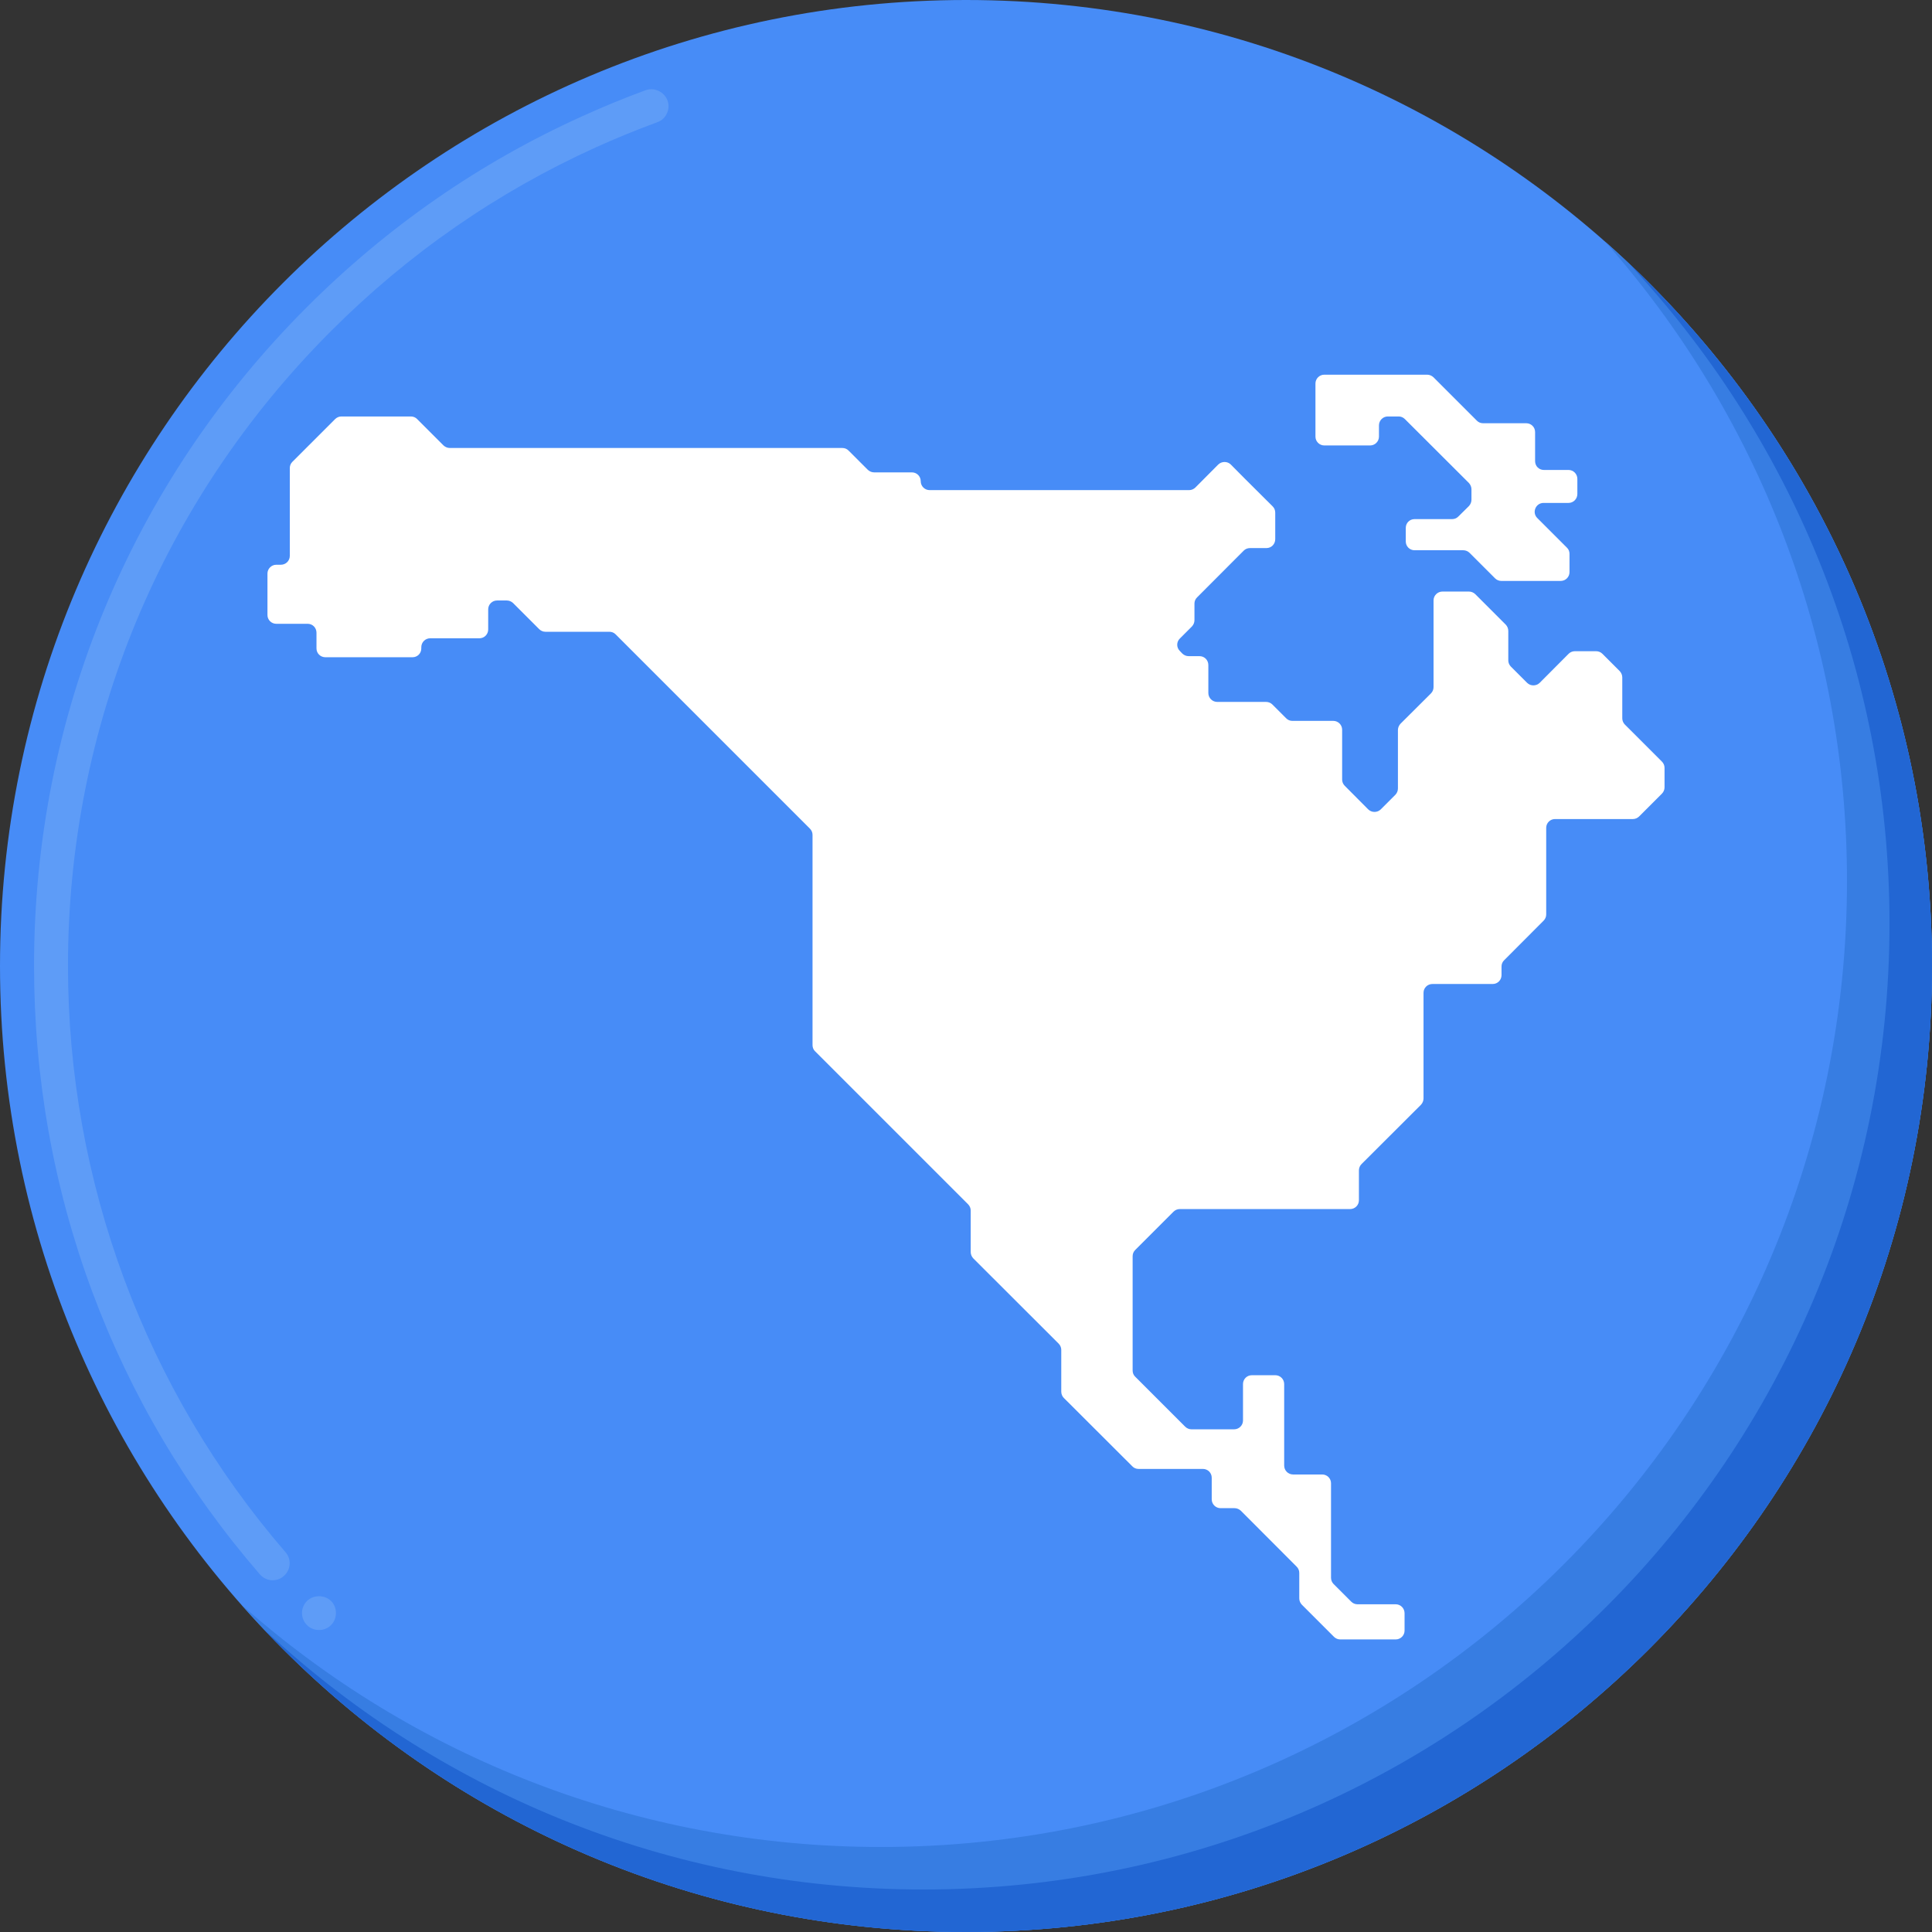 <svg width="16" height="16" viewBox="0 0 16 16" fill="none" xmlns="http://www.w3.org/2000/svg">
<rect x="0" y="0" width="16" height="16" fill="#333333" stroke="none"/>
<path d="M8 16C12.418 16 16 12.418 16 8C16 3.582 12.418 0 8 0C3.582 0 0 3.582 0 8C0 12.418 3.582 16 8 16Z" fill="#478CF7"/>
<path d="M13.294 2.002C14.54 3.413 15.296 5.266 15.296 7.296C15.296 11.714 11.714 15.296 7.296 15.296C5.266 15.296 3.413 14.54 2.003 13.293C3.468 14.953 5.612 16 8 16C12.418 16 16 12.418 16 8C16 5.612 14.953 3.468 13.294 2.002Z" fill="#377DE2"/>
<path d="M13.478 2.17C14.823 3.602 15.648 5.529 15.648 7.648C15.648 12.066 12.066 15.648 7.648 15.648C5.528 15.648 3.602 14.824 2.17 13.478C3.629 15.03 5.701 16 8 16C12.418 16 16 12.418 16 8C16 5.702 15.03 3.63 13.478 2.17Z" fill="#2266D3"/>
<path d="M2.642 13.499C2.604 13.499 2.568 13.485 2.542 13.458C2.516 13.432 2.501 13.396 2.501 13.358C2.501 13.321 2.516 13.285 2.542 13.259C2.595 13.206 2.688 13.206 2.742 13.259C2.768 13.285 2.782 13.321 2.782 13.358C2.782 13.396 2.768 13.432 2.742 13.458C2.715 13.485 2.68 13.499 2.642 13.499ZM2.258 13.087C2.217 13.087 2.179 13.069 2.152 13.038C1.549 12.341 1.081 11.552 0.763 10.695C0.444 9.836 0.282 8.929 0.282 8C0.281 5.939 1.084 4 2.542 2.543C3.207 1.878 3.972 1.347 4.817 0.965C4.988 0.887 5.167 0.813 5.347 0.747C5.419 0.721 5.502 0.761 5.528 0.832C5.541 0.867 5.539 0.905 5.523 0.939C5.508 0.973 5.48 0.999 5.444 1.012C5.273 1.075 5.101 1.145 4.933 1.221C4.119 1.59 3.381 2.101 2.742 2.741C1.337 4.146 0.563 6.014 0.563 8C0.563 9.785 1.203 11.51 2.364 12.854C2.416 12.913 2.409 13.002 2.35 13.052C2.325 13.075 2.292 13.087 2.258 13.087Z" fill="#5E9CF7"/>
<path d="M2.421 3.825L2.775 3.471C2.789 3.457 2.808 3.449 2.827 3.449H3.403C3.423 3.449 3.442 3.457 3.455 3.471L3.673 3.689C3.687 3.702 3.706 3.71 3.725 3.71H6.976C6.996 3.71 7.015 3.718 7.028 3.732L7.187 3.891C7.201 3.904 7.22 3.912 7.239 3.912H7.552C7.593 3.912 7.625 3.945 7.625 3.985C7.625 4.026 7.658 4.059 7.699 4.059H9.848C9.867 4.059 9.886 4.051 9.9 4.037L10.089 3.847C10.118 3.819 10.165 3.819 10.193 3.847L10.307 3.962L10.54 4.194C10.554 4.208 10.561 4.226 10.561 4.246V4.465C10.561 4.506 10.529 4.539 10.488 4.539H10.352C10.332 4.539 10.314 4.546 10.3 4.56L9.914 4.947C9.9 4.96 9.892 4.979 9.892 4.998V5.136C9.892 5.156 9.884 5.174 9.871 5.188L9.771 5.288C9.742 5.316 9.742 5.363 9.771 5.391L9.792 5.413C9.806 5.426 9.824 5.434 9.844 5.434H9.934C9.975 5.434 10.007 5.467 10.007 5.508V5.739C10.007 5.78 10.04 5.813 10.081 5.813H10.485C10.504 5.813 10.523 5.82 10.537 5.834L10.651 5.948C10.664 5.962 10.683 5.97 10.702 5.97H11.042C11.082 5.97 11.115 6.003 11.115 6.043V6.456C11.115 6.476 11.123 6.494 11.137 6.508L11.331 6.703C11.36 6.731 11.406 6.731 11.435 6.703L11.556 6.582C11.569 6.568 11.577 6.55 11.577 6.53V6.046C11.577 6.027 11.585 6.008 11.598 5.994L11.851 5.742C11.865 5.728 11.872 5.709 11.872 5.69V4.972C11.872 4.932 11.905 4.899 11.946 4.899H12.165C12.185 4.899 12.203 4.907 12.217 4.92L12.47 5.173C12.483 5.187 12.491 5.205 12.491 5.225V5.469C12.491 5.488 12.499 5.507 12.512 5.52L12.647 5.655C12.675 5.683 12.722 5.683 12.751 5.655L12.991 5.414C13.005 5.4 13.024 5.393 13.043 5.393H13.218C13.237 5.393 13.256 5.4 13.27 5.414L13.414 5.558C13.427 5.572 13.435 5.591 13.435 5.61V5.949C13.435 5.968 13.443 5.987 13.456 6L13.763 6.307C13.777 6.321 13.785 6.339 13.785 6.359V6.521C13.785 6.54 13.777 6.559 13.763 6.573L13.575 6.761C13.561 6.775 13.542 6.783 13.523 6.783H12.878C12.838 6.783 12.805 6.815 12.805 6.856V7.573C12.805 7.593 12.797 7.611 12.783 7.625L12.457 7.952C12.443 7.965 12.435 7.984 12.435 8.003V8.075C12.435 8.116 12.403 8.149 12.362 8.149H11.863C11.822 8.149 11.789 8.181 11.789 8.222V9.097C11.789 9.116 11.781 9.135 11.768 9.149L11.275 9.641C11.261 9.655 11.254 9.674 11.254 9.693V9.94C11.254 9.981 11.221 10.013 11.181 10.013H9.77C9.751 10.013 9.732 10.021 9.718 10.035L9.401 10.352C9.387 10.366 9.38 10.384 9.38 10.404V11.35C9.38 11.369 9.387 11.388 9.401 11.401L9.815 11.815C9.829 11.829 9.848 11.837 9.867 11.837H10.22C10.261 11.837 10.294 11.804 10.294 11.764V11.462C10.294 11.422 10.326 11.389 10.367 11.389H10.562C10.602 11.389 10.635 11.422 10.635 11.462V12.137C10.635 12.178 10.668 12.211 10.709 12.211H10.95C10.99 12.211 11.023 12.243 11.023 12.284V13.067C11.023 13.086 11.031 13.105 11.044 13.118L11.191 13.265C11.204 13.278 11.223 13.286 11.242 13.286H11.559C11.599 13.286 11.632 13.319 11.632 13.36V13.504C11.632 13.544 11.599 13.577 11.559 13.577H11.099C11.08 13.577 11.061 13.569 11.048 13.556L10.781 13.289C10.768 13.275 10.76 13.257 10.76 13.237V13.026C10.76 13.006 10.752 12.988 10.738 12.974L10.276 12.511C10.262 12.498 10.243 12.49 10.224 12.49H10.108C10.068 12.49 10.035 12.457 10.035 12.417V12.238C10.035 12.197 10.002 12.165 9.962 12.165H9.428C9.409 12.165 9.39 12.157 9.377 12.143L8.81 11.577C8.796 11.563 8.789 11.544 8.789 11.525V11.179C8.789 11.16 8.781 11.141 8.767 11.127L8.06 10.421C8.047 10.407 8.039 10.388 8.039 10.369V10.025C8.039 10.006 8.031 9.987 8.017 9.973L6.75 8.706C6.736 8.693 6.729 8.674 6.729 8.655V6.914C6.729 6.894 6.721 6.876 6.707 6.862L5.098 5.253C5.084 5.239 5.066 5.232 5.046 5.232H4.517C4.497 5.232 4.479 5.224 4.465 5.21L4.249 4.994C4.235 4.981 4.217 4.973 4.197 4.973H4.116C4.076 4.973 4.043 5.006 4.043 5.046V5.213C4.043 5.254 4.01 5.286 3.97 5.286H3.563C3.522 5.286 3.489 5.319 3.489 5.36V5.37C3.489 5.411 3.457 5.443 3.416 5.443H2.695C2.654 5.443 2.621 5.411 2.621 5.37V5.24C2.621 5.199 2.589 5.166 2.548 5.166H2.288C2.248 5.166 2.215 5.134 2.215 5.093V4.75C2.215 4.71 2.248 4.677 2.288 4.677H2.326C2.367 4.677 2.4 4.644 2.4 4.604V3.877C2.4 3.857 2.407 3.839 2.421 3.825Z" fill="white"/>
<path d="M10.967 3.689H11.347C11.387 3.689 11.42 3.656 11.42 3.616V3.523C11.42 3.482 11.453 3.449 11.493 3.449H11.584C11.603 3.449 11.621 3.457 11.635 3.471L12.165 4C12.178 4.014 12.186 4.033 12.186 4.052V4.139C12.186 4.158 12.178 4.177 12.165 4.191L12.078 4.277C12.065 4.291 12.046 4.299 12.027 4.299H11.715C11.674 4.299 11.642 4.331 11.642 4.372V4.484C11.642 4.524 11.674 4.557 11.715 4.557H12.119C12.138 4.557 12.157 4.565 12.171 4.579L12.382 4.79C12.395 4.803 12.414 4.811 12.433 4.811H12.925C12.966 4.811 12.998 4.778 12.998 4.738V4.587C12.998 4.568 12.991 4.549 12.977 4.536L12.731 4.29C12.685 4.244 12.718 4.165 12.783 4.165H12.99C13.03 4.165 13.063 4.132 13.063 4.091V3.966C13.063 3.925 13.03 3.892 12.99 3.892H12.786C12.745 3.892 12.713 3.86 12.713 3.819V3.578C12.713 3.537 12.68 3.505 12.639 3.505H12.281C12.262 3.505 12.243 3.497 12.23 3.483L11.871 3.124C11.857 3.111 11.838 3.103 11.819 3.103H10.967C10.927 3.103 10.894 3.136 10.894 3.176V3.616C10.894 3.656 10.927 3.689 10.967 3.689Z" fill="white"/>
</svg>
